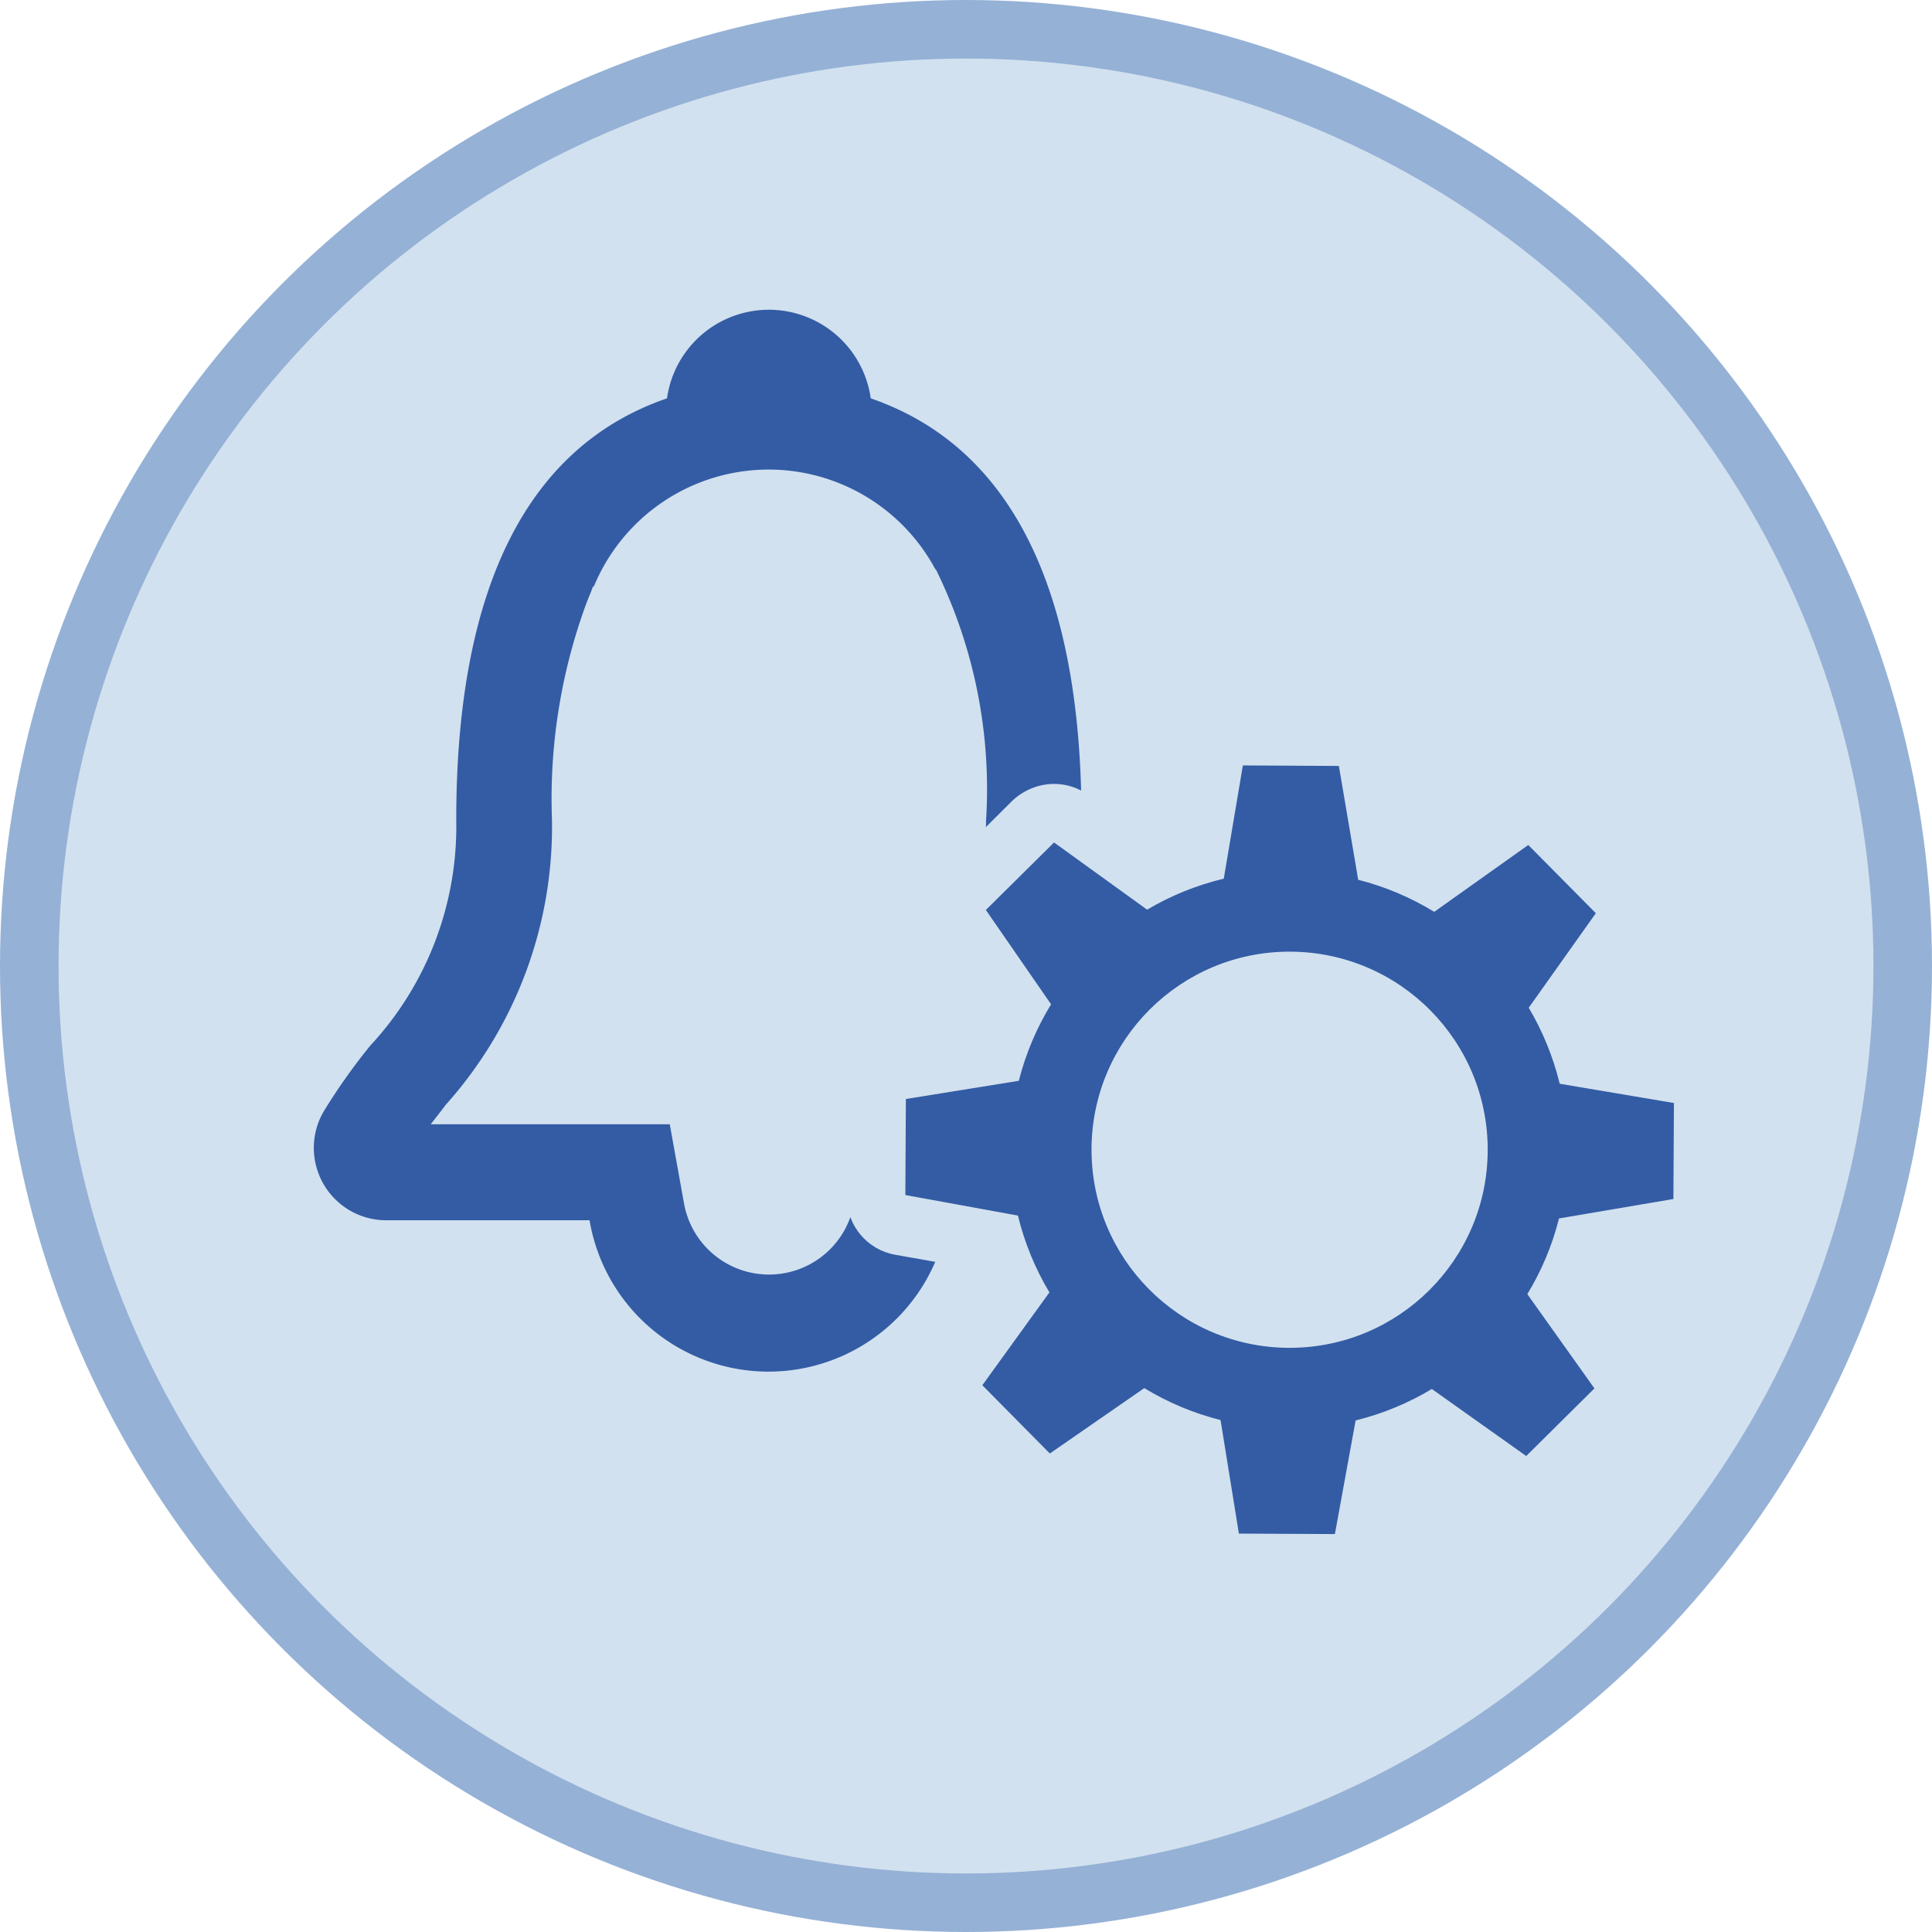 <svg xmlns="http://www.w3.org/2000/svg" width="33" height="33" viewBox="0 0 33 33"><defs><style>.a,.c,.f{fill:#d2e1ef;}.a{stroke:#95b1d6;}.b,.d{fill:#335ca5;}.d{stroke-linejoin:round;}.e,.f{stroke:none;}</style></defs><g transform="translate(-769.5 -559.319)"><g transform="translate(-850 73)"><g transform="translate(1620 486.819)"><circle class="a" cx="16" cy="16" r="16" transform="translate(0)"/></g></g><path class="b" d="M1102.043,841.4a9.607,9.607,0,0,0-.8-1.117,5.368,5.368,0,0,1-1.46-3.856c0-3.955-1.21-6.374-3.6-7.2a1.757,1.757,0,0,0-3.48,0c-2.389.822-3.6,3.241-3.6,7.2a5.5,5.5,0,0,1-1.471,3.859,10.341,10.341,0,0,0-.789,1.114,1.236,1.236,0,0,0,1.059,1.866h3.478a3.1,3.1,0,0,0,6.114,0h3.478a1.238,1.238,0,0,0,1.059-1.866Zm-4.54.226h-1.362l-.243,1.349a1.475,1.475,0,0,1-2.905,0l-.243-1.349h-4.083c.083-.107.168-.213.254-.329a7.117,7.117,0,0,0,1.817-4.869,9.672,9.672,0,0,1,.584-3.69c.022-.06.046-.117.07-.175.017-.037.031-.086.049-.124h.013a3.231,3.231,0,0,1,5.833-.291h.008a8.489,8.489,0,0,1,.858,4.282,7,7,0,0,0,1.822,4.889c.083.107.165.208.243.31Z" transform="translate(-311.81 -263.104)"/><ellipse class="c" cx="4.5" cy="4" rx="4.5" ry="4" transform="translate(787 574.819)"/><g transform="translate(338.964 -51.103)"><g class="d" transform="translate(0 0)"><path class="e" d="M 453.791 637.126 L 453.372 637.126 L 451.731 637.126 L 451.307 637.126 L 451.237 636.708 L 450.967 635.083 C 450.679 634.992 450.4 634.876 450.132 634.737 L 448.78 635.684 L 448.436 635.925 L 448.139 635.628 L 446.979 634.467 L 446.679 634.167 L 446.926 633.822 L 447.88 632.489 C 447.739 632.219 447.622 631.938 447.531 631.648 L 445.913 631.361 L 445.5 631.288 L 445.5 630.869 L 445.5 629.228 L 445.5 628.804 L 445.918 628.735 L 447.534 628.466 C 447.626 628.176 447.743 627.895 447.884 627.625 L 446.94 626.276 L 446.7 625.932 L 446.997 625.636 L 448.157 624.475 L 448.457 624.176 L 448.802 624.422 L 450.141 625.38 C 450.407 625.242 450.685 625.128 450.972 625.038 L 451.237 623.415 L 451.306 622.996 L 451.731 622.996 L 453.372 622.996 L 453.792 622.996 L 453.864 623.41 L 454.15 625.044 C 454.438 625.136 454.716 625.251 454.982 625.39 L 456.325 624.424 L 456.67 624.176 L 456.97 624.477 L 458.131 625.637 L 458.428 625.934 L 458.187 626.278 L 457.229 627.643 C 457.365 627.907 457.479 628.183 457.569 628.467 L 459.209 628.734 L 459.629 628.803 L 459.629 629.228 L 459.629 630.869 L 459.629 631.289 L 459.215 631.361 L 457.571 631.649 C 457.482 631.933 457.368 632.209 457.232 632.473 L 458.202 633.821 L 458.45 634.166 L 458.15 634.467 L 456.99 635.628 L 456.693 635.925 L 456.349 635.684 L 454.987 634.729 C 454.721 634.868 454.442 634.985 454.154 635.077 L 453.864 636.713 L 453.791 637.126 Z M 452.564 627.175 C 450.973 627.175 449.678 628.469 449.678 630.061 C 449.678 631.652 450.973 632.947 452.564 632.947 C 454.156 632.947 455.45 631.652 455.45 630.061 C 455.45 628.469 454.156 627.175 452.564 627.175 Z"/><path class="f" d="M 453.372 636.626 L 453.716 634.682 C 454.18 634.565 454.618 634.38 455.016 634.138 L 456.636 635.275 L 457.796 634.113 L 456.64 632.508 C 456.879 632.109 457.061 631.675 457.175 631.211 L 459.129 630.869 L 459.129 629.228 L 457.175 628.909 C 457.06 628.446 456.878 628.011 456.639 627.613 L 457.778 625.99 L 456.617 624.83 L 455.015 625.982 C 454.616 625.74 454.178 625.556 453.712 625.44 L 453.372 623.496 L 451.731 623.496 L 451.415 625.434 C 450.948 625.548 450.509 625.729 450.108 625.97 L 448.511 624.829 L 447.35 625.989 L 448.474 627.596 C 448.231 627.998 448.046 628.437 447.929 628.907 L 446 629.228 L 446 630.869 L 447.927 631.21 C 448.043 631.678 448.227 632.118 448.471 632.521 L 447.333 634.113 L 448.493 635.275 L 450.102 634.148 C 450.503 634.389 450.942 634.572 451.408 634.688 L 451.731 636.626 L 453.372 636.626 M 452.564 626.675 C 454.434 626.675 455.95 628.191 455.95 630.061 C 455.95 631.931 454.434 633.447 452.564 633.447 C 450.695 633.447 449.178 631.931 449.178 630.061 C 449.178 628.191 450.695 626.675 452.564 626.675 M 453.372 637.626 L 451.731 637.626 C 451.242 637.626 450.825 637.272 450.744 636.79 L 450.522 635.458 C 450.406 635.414 450.291 635.366 450.178 635.315 L 449.066 636.094 C 448.893 636.215 448.693 636.275 448.493 636.275 C 448.235 636.275 447.979 636.175 447.785 635.981 L 446.625 634.82 C 446.28 634.474 446.235 633.929 446.519 633.532 L 447.3 632.44 C 447.247 632.325 447.199 632.208 447.154 632.089 L 445.826 631.854 C 445.348 631.769 445 631.354 445 630.869 L 445 629.228 C 445 628.739 445.354 628.322 445.836 628.241 L 447.16 628.021 C 447.204 627.903 447.253 627.786 447.306 627.671 L 446.531 626.563 C 446.253 626.165 446.3 625.625 446.643 625.282 L 447.804 624.122 C 447.997 623.928 448.254 623.829 448.511 623.829 C 448.714 623.829 448.917 623.89 449.092 624.015 L 450.191 624.801 C 450.301 624.751 450.414 624.705 450.527 624.663 L 450.744 623.335 C 450.823 622.851 451.241 622.496 451.731 622.496 L 453.372 622.496 C 453.857 622.496 454.273 622.845 454.357 623.323 L 454.592 624.669 C 454.707 624.712 454.821 624.759 454.932 624.81 L 456.033 624.018 C 456.208 623.892 456.413 623.83 456.616 623.83 C 456.874 623.83 457.13 623.929 457.324 624.123 L 458.485 625.283 C 458.828 625.627 458.875 626.167 458.596 626.565 L 457.807 627.69 C 457.856 627.799 457.901 627.909 457.944 628.021 L 459.29 628.241 C 459.774 628.32 460.129 628.738 460.129 629.228 L 460.129 630.869 C 460.129 631.354 459.78 631.77 459.301 631.854 L 457.948 632.091 C 457.906 632.203 457.86 632.313 457.811 632.422 L 458.608 633.529 C 458.894 633.927 458.85 634.473 458.504 634.82 L 457.343 635.981 C 457.15 636.175 456.894 636.275 456.636 636.275 C 456.436 636.275 456.235 636.215 456.061 636.093 L 454.942 635.307 C 454.828 635.359 454.713 635.408 454.595 635.452 L 454.356 636.8 C 454.272 637.278 453.857 637.626 453.372 637.626 Z M 452.564 627.675 C 451.249 627.675 450.178 628.745 450.178 630.061 C 450.178 631.377 451.249 632.447 452.564 632.447 C 453.88 632.447 454.95 631.377 454.95 630.061 C 454.95 628.745 453.88 627.675 452.564 627.675 Z"/></g><g class="d" transform="translate(0 0)"><path class="e" d="M 453.753 637.127 L 453.334 637.125 L 451.694 637.117 L 451.271 637.114 L 451.203 636.696 L 450.941 635.071 C 450.654 634.978 450.376 634.862 450.108 634.721 L 448.753 635.66 L 448.408 635.899 L 448.113 635.601 L 446.96 634.434 L 446.662 634.133 L 446.91 633.79 L 447.87 632.462 C 447.731 632.192 447.615 631.911 447.525 631.621 L 445.91 631.326 L 445.498 631.25 L 445.5 630.831 L 445.509 629.191 L 445.511 628.768 L 445.929 628.7 L 447.545 628.44 C 447.639 628.151 447.757 627.871 447.899 627.602 L 446.963 626.249 L 446.725 625.904 L 447.023 625.609 L 448.189 624.456 L 448.49 624.158 L 448.833 624.406 L 450.166 625.369 C 450.432 625.234 450.71 625.121 450.999 625.033 L 451.272 623.413 L 451.343 622.994 L 451.768 622.996 L 453.407 623.005 L 453.827 623.007 L 453.898 623.421 L 454.175 625.056 C 454.461 625.148 454.738 625.265 455.004 625.405 L 456.351 624.447 L 456.697 624.201 L 456.996 624.503 L 458.149 625.668 L 458.445 625.966 L 458.202 626.309 L 457.238 627.669 C 457.373 627.933 457.485 628.209 457.574 628.493 L 459.211 628.769 L 459.63 628.84 L 459.628 629.265 L 459.619 630.905 L 459.617 631.325 L 459.203 631.395 L 457.559 631.675 C 457.468 631.958 457.353 632.232 457.215 632.496 L 458.178 633.847 L 458.424 634.194 L 458.122 634.493 L 456.957 635.647 L 456.659 635.943 L 456.316 635.699 L 454.961 634.738 C 454.694 634.876 454.415 634.991 454.127 635.081 L 453.829 636.714 L 453.753 637.127 Z M 452.563 627.177 C 450.982 627.177 449.688 628.464 449.68 630.045 C 449.676 630.816 449.972 631.541 450.514 632.089 C 451.056 632.636 451.779 632.94 452.549 632.944 L 452.564 632.944 C 454.146 632.944 455.439 631.658 455.447 630.076 C 455.456 628.486 454.169 627.185 452.579 627.177 L 452.563 627.177 Z"/><path class="f" d="M 453.337 636.625 L 453.691 634.684 C 454.155 634.57 454.594 634.387 454.993 634.147 L 456.605 635.292 L 457.77 634.137 L 456.624 632.527 C 456.865 632.13 457.049 631.696 457.165 631.234 L 459.119 630.902 L 459.128 629.262 L 457.177 628.933 C 457.064 628.47 456.885 628.035 456.648 627.635 L 457.794 626.02 L 456.64 624.855 L 455.034 625.997 C 454.636 625.754 454.2 625.567 453.735 625.449 L 453.405 623.505 L 451.765 623.496 L 451.439 625.43 C 450.973 625.542 450.532 625.721 450.13 625.96 L 448.54 624.812 L 447.375 625.965 L 448.489 627.576 C 448.244 627.977 448.057 628.415 447.938 628.883 L 446.009 629.194 L 446 630.834 L 447.923 631.185 C 448.037 631.653 448.219 632.094 448.461 632.497 L 447.315 634.083 L 448.468 635.249 L 450.081 634.132 C 450.481 634.375 450.919 634.56 451.384 634.678 L 451.697 636.617 L 453.337 636.625 M 452.563 626.677 C 452.569 626.677 452.575 626.677 452.581 626.677 C 454.45 626.687 455.957 628.21 455.947 630.078 C 455.938 631.94 454.425 633.444 452.564 633.444 C 452.558 633.444 452.552 633.444 452.546 633.444 C 450.678 633.434 449.171 631.911 449.18 630.043 C 449.19 628.18 450.703 626.677 452.563 626.677 M 453.337 637.625 C 453.335 637.625 453.334 637.625 453.332 637.625 L 451.692 637.617 C 451.203 637.614 450.787 637.258 450.71 636.776 L 450.495 635.444 C 450.379 635.399 450.265 635.351 450.152 635.299 L 449.038 636.071 C 448.865 636.19 448.666 636.249 448.469 636.249 C 448.209 636.249 447.951 636.148 447.757 635.952 L 446.604 634.786 C 446.26 634.438 446.218 633.893 446.505 633.497 L 447.29 632.41 C 447.238 632.295 447.191 632.178 447.147 632.06 L 445.82 631.818 C 445.343 631.73 444.997 631.313 445 630.828 L 445.009 629.188 C 445.011 628.7 445.367 628.284 445.85 628.207 L 447.173 627.993 C 447.218 627.876 447.267 627.759 447.32 627.645 L 446.552 626.533 C 446.276 626.134 446.327 625.595 446.671 625.254 L 447.837 624.101 C 448.03 623.909 448.285 623.812 448.541 623.812 C 448.745 623.812 448.95 623.874 449.126 624.001 L 450.219 624.791 C 450.33 624.742 450.442 624.697 450.555 624.655 L 450.779 623.329 C 450.86 622.848 451.277 622.496 451.765 622.496 C 451.767 622.496 451.769 622.496 451.771 622.496 L 453.41 622.505 C 453.896 622.507 454.309 622.858 454.39 623.337 L 454.619 624.682 C 454.733 624.726 454.846 624.774 454.957 624.825 L 456.061 624.04 C 456.235 623.916 456.438 623.855 456.64 623.855 C 456.899 623.855 457.157 623.955 457.351 624.151 L 458.505 625.316 C 458.846 625.661 458.891 626.202 458.61 626.598 L 457.815 627.719 C 457.864 627.828 457.909 627.938 457.95 628.05 L 459.294 628.276 C 459.777 628.358 460.13 628.777 460.128 629.267 L 460.119 630.907 C 460.117 631.393 459.766 631.807 459.287 631.888 L 457.933 632.118 C 457.891 632.229 457.845 632.34 457.795 632.448 L 458.585 633.557 C 458.869 633.957 458.822 634.503 458.474 634.848 L 457.309 636.002 C 457.116 636.193 456.861 636.292 456.605 636.292 C 456.403 636.292 456.201 636.231 456.026 636.107 L 454.912 635.316 C 454.799 635.367 454.683 635.415 454.566 635.459 L 454.321 636.804 C 454.234 637.28 453.82 637.625 453.337 637.625 Z M 452.563 627.677 C 451.256 627.677 450.187 628.741 450.18 630.048 C 450.177 630.685 450.422 631.285 450.87 631.737 C 451.318 632.19 451.915 632.441 452.552 632.444 L 452.564 632.444 C 453.872 632.444 454.941 631.381 454.947 630.073 C 454.954 628.759 453.89 627.684 452.576 627.677 L 452.563 627.677 Z"/></g></g></g></svg>
